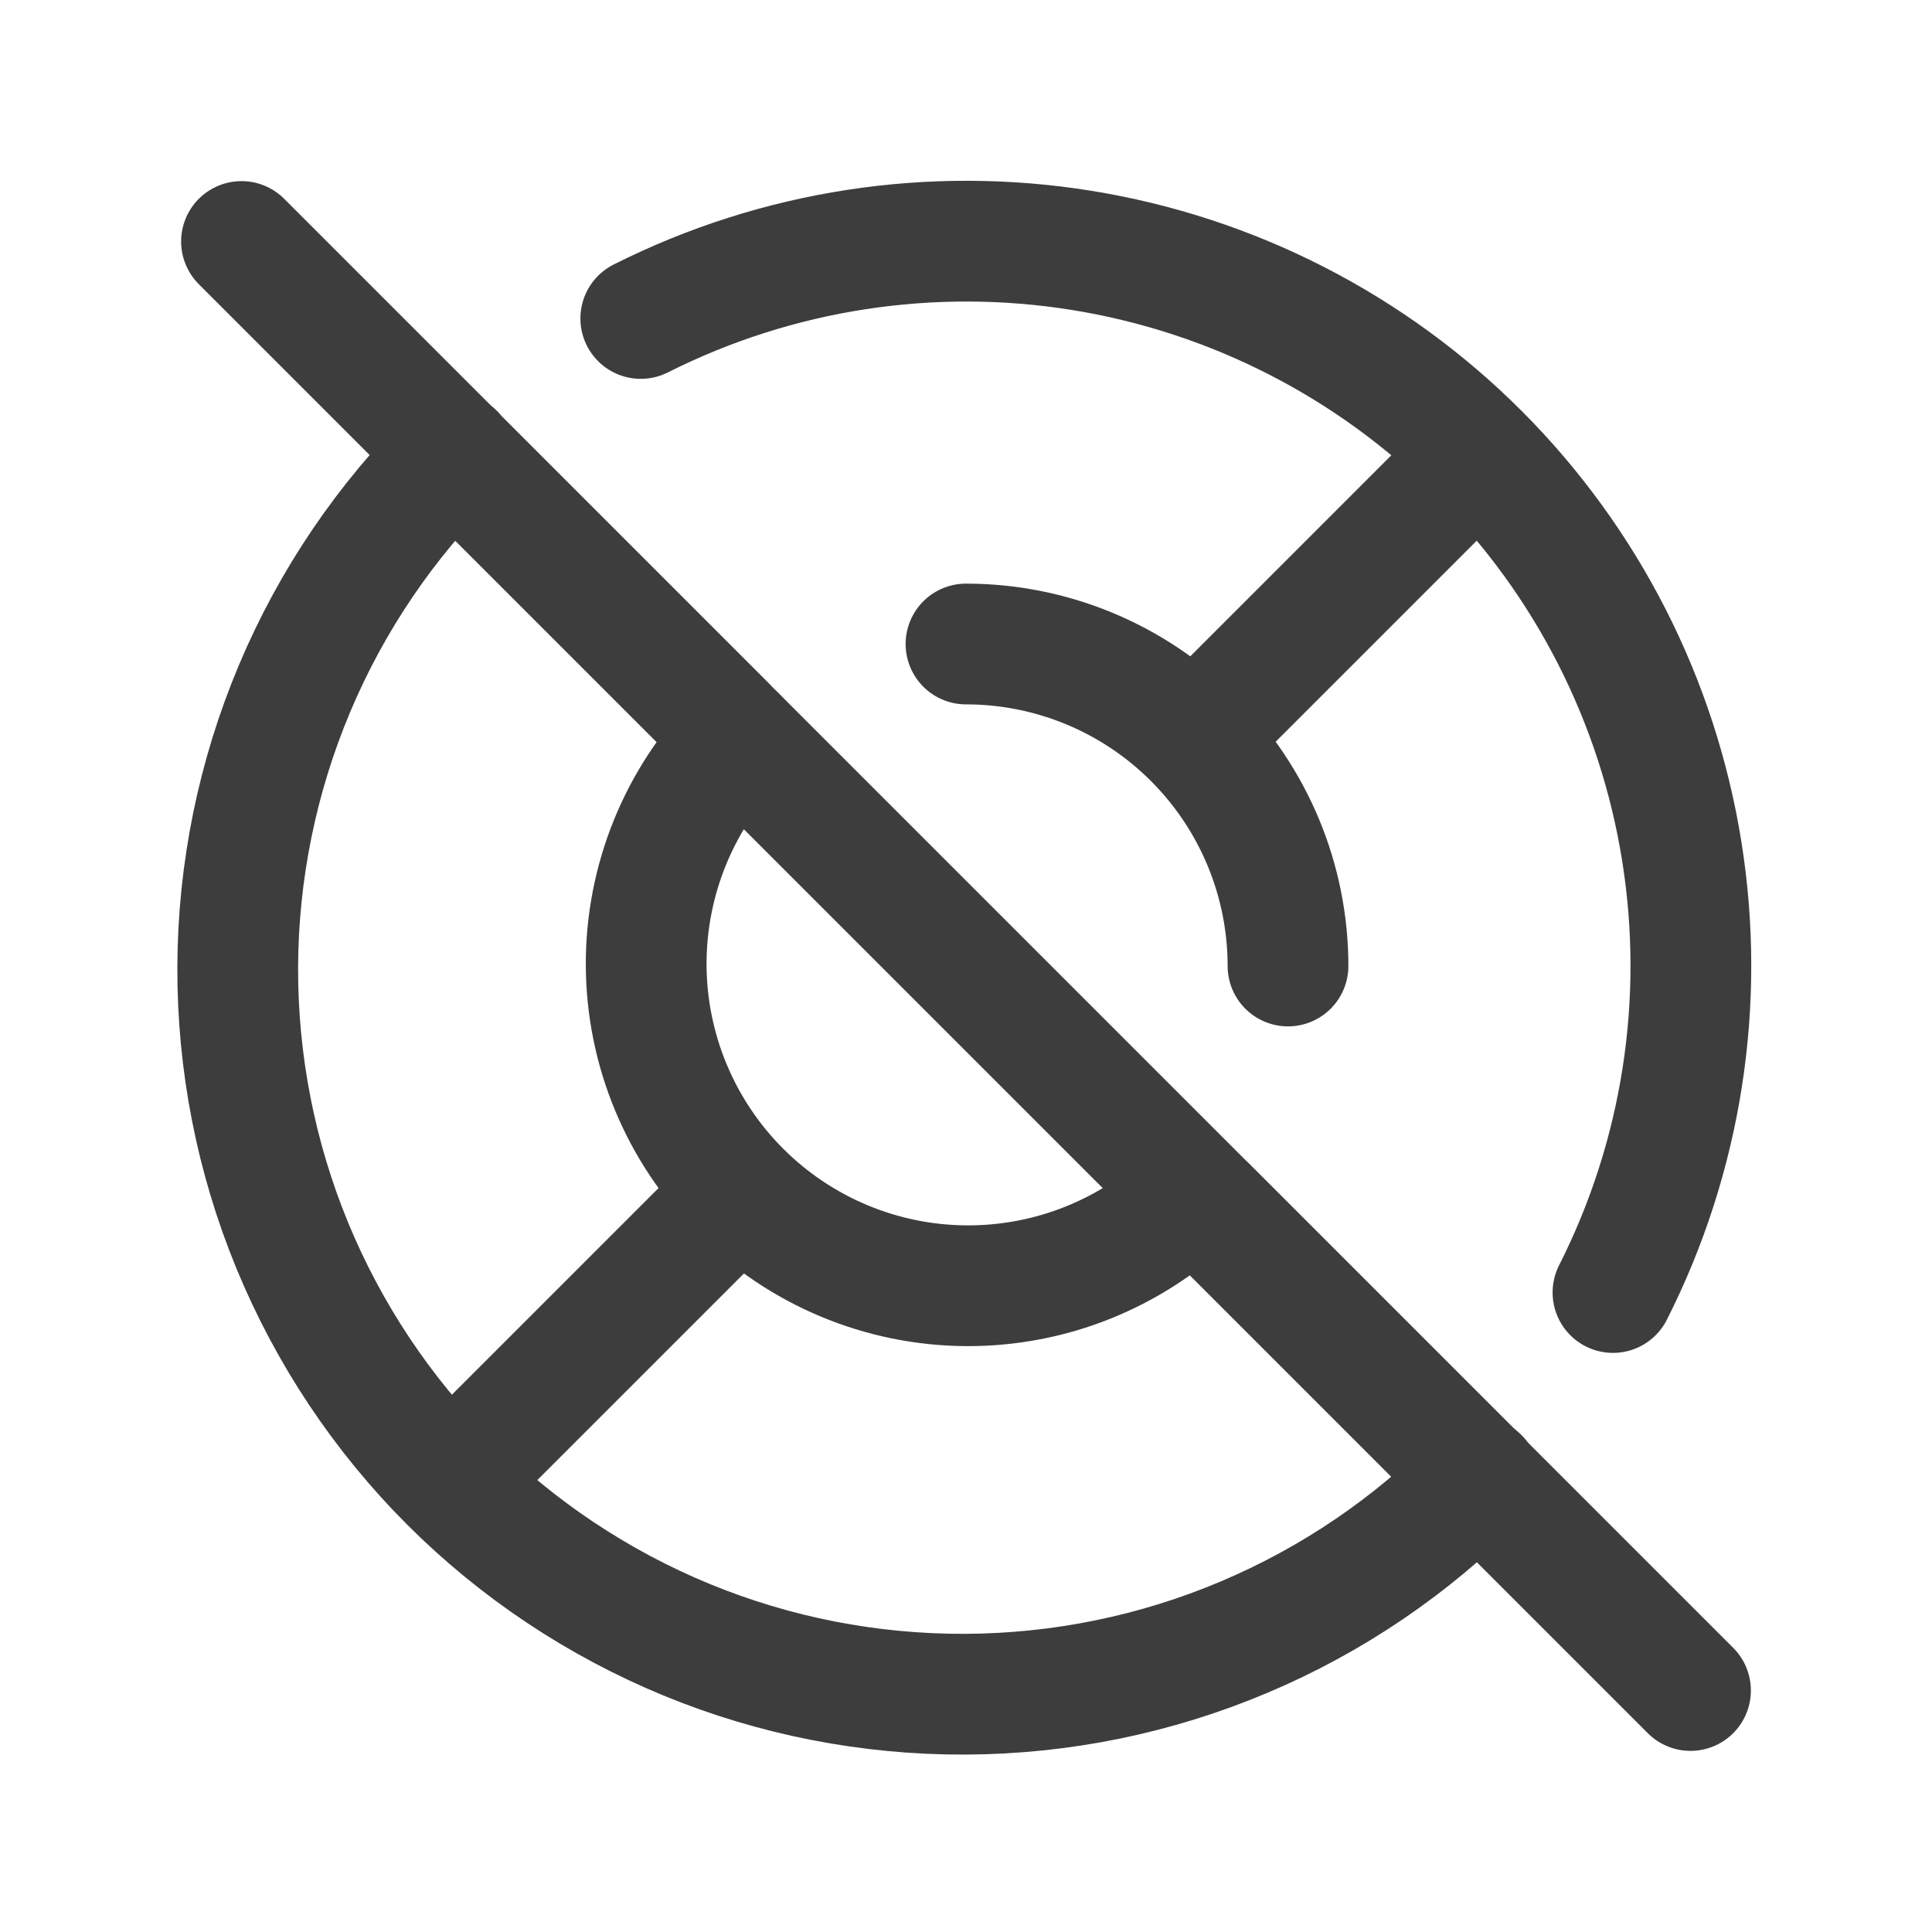 <svg width="24" height="24" viewBox="0 0 24 24" fill="none" xmlns="http://www.w3.org/2000/svg">
<path d="M9.171 9.172C8.434 9.924 8.023 10.937 8.027 11.99C8.032 13.043 8.452 14.052 9.196 14.797C9.94 15.543 10.947 15.965 12.001 15.972C13.054 15.979 14.067 15.57 14.821 14.835M16 12C16 10.939 15.578 9.922 14.828 9.172C14.078 8.421 13.061 8 12 8" stroke="#3D3D3D" stroke-width="1.5" stroke-linecap="round" stroke-linejoin="round"/>
<path d="M5.64 5.632C4.793 6.465 4.12 7.458 3.659 8.553C3.198 9.648 2.958 10.823 2.953 12.011C2.949 13.199 3.179 14.377 3.632 15.475C4.085 16.573 4.75 17.571 5.59 18.411C6.431 19.251 7.429 19.916 8.528 20.369C9.626 20.821 10.803 21.051 11.992 21.046C13.18 21.041 14.355 20.801 15.45 20.339C16.544 19.878 17.537 19.204 18.37 18.357M20.037 16.056C20.892 14.365 21.191 12.448 20.892 10.578C20.594 8.707 19.713 6.978 18.375 5.638C17.037 4.297 15.31 3.413 13.44 3.111C11.57 2.809 9.652 3.104 7.96 3.956" stroke="#3D3D3D" stroke-width="1.5" stroke-linecap="round" stroke-linejoin="round"/>
<path d="M15 15L18.35 18.35" stroke="#3D3D3D" stroke-width="1.5" stroke-linecap="round" stroke-linejoin="round"/>
<path d="M9 15L5.65 18.35" stroke="#3D3D3D" stroke-width="1.5" stroke-linecap="round" stroke-linejoin="round"/>
<path d="M5.65 5.65L9 9" stroke="#3D3D3D" stroke-width="1.5" stroke-linecap="round" stroke-linejoin="round"/>
<path d="M18.35 5.65L15 9" stroke="#3D3D3D" stroke-width="1.5" stroke-linecap="round" stroke-linejoin="round"/>
<path d="M3 3L21 21" stroke="#3D3D3D" stroke-width="1.5" stroke-linecap="round" stroke-linejoin="round"/>
</svg>
